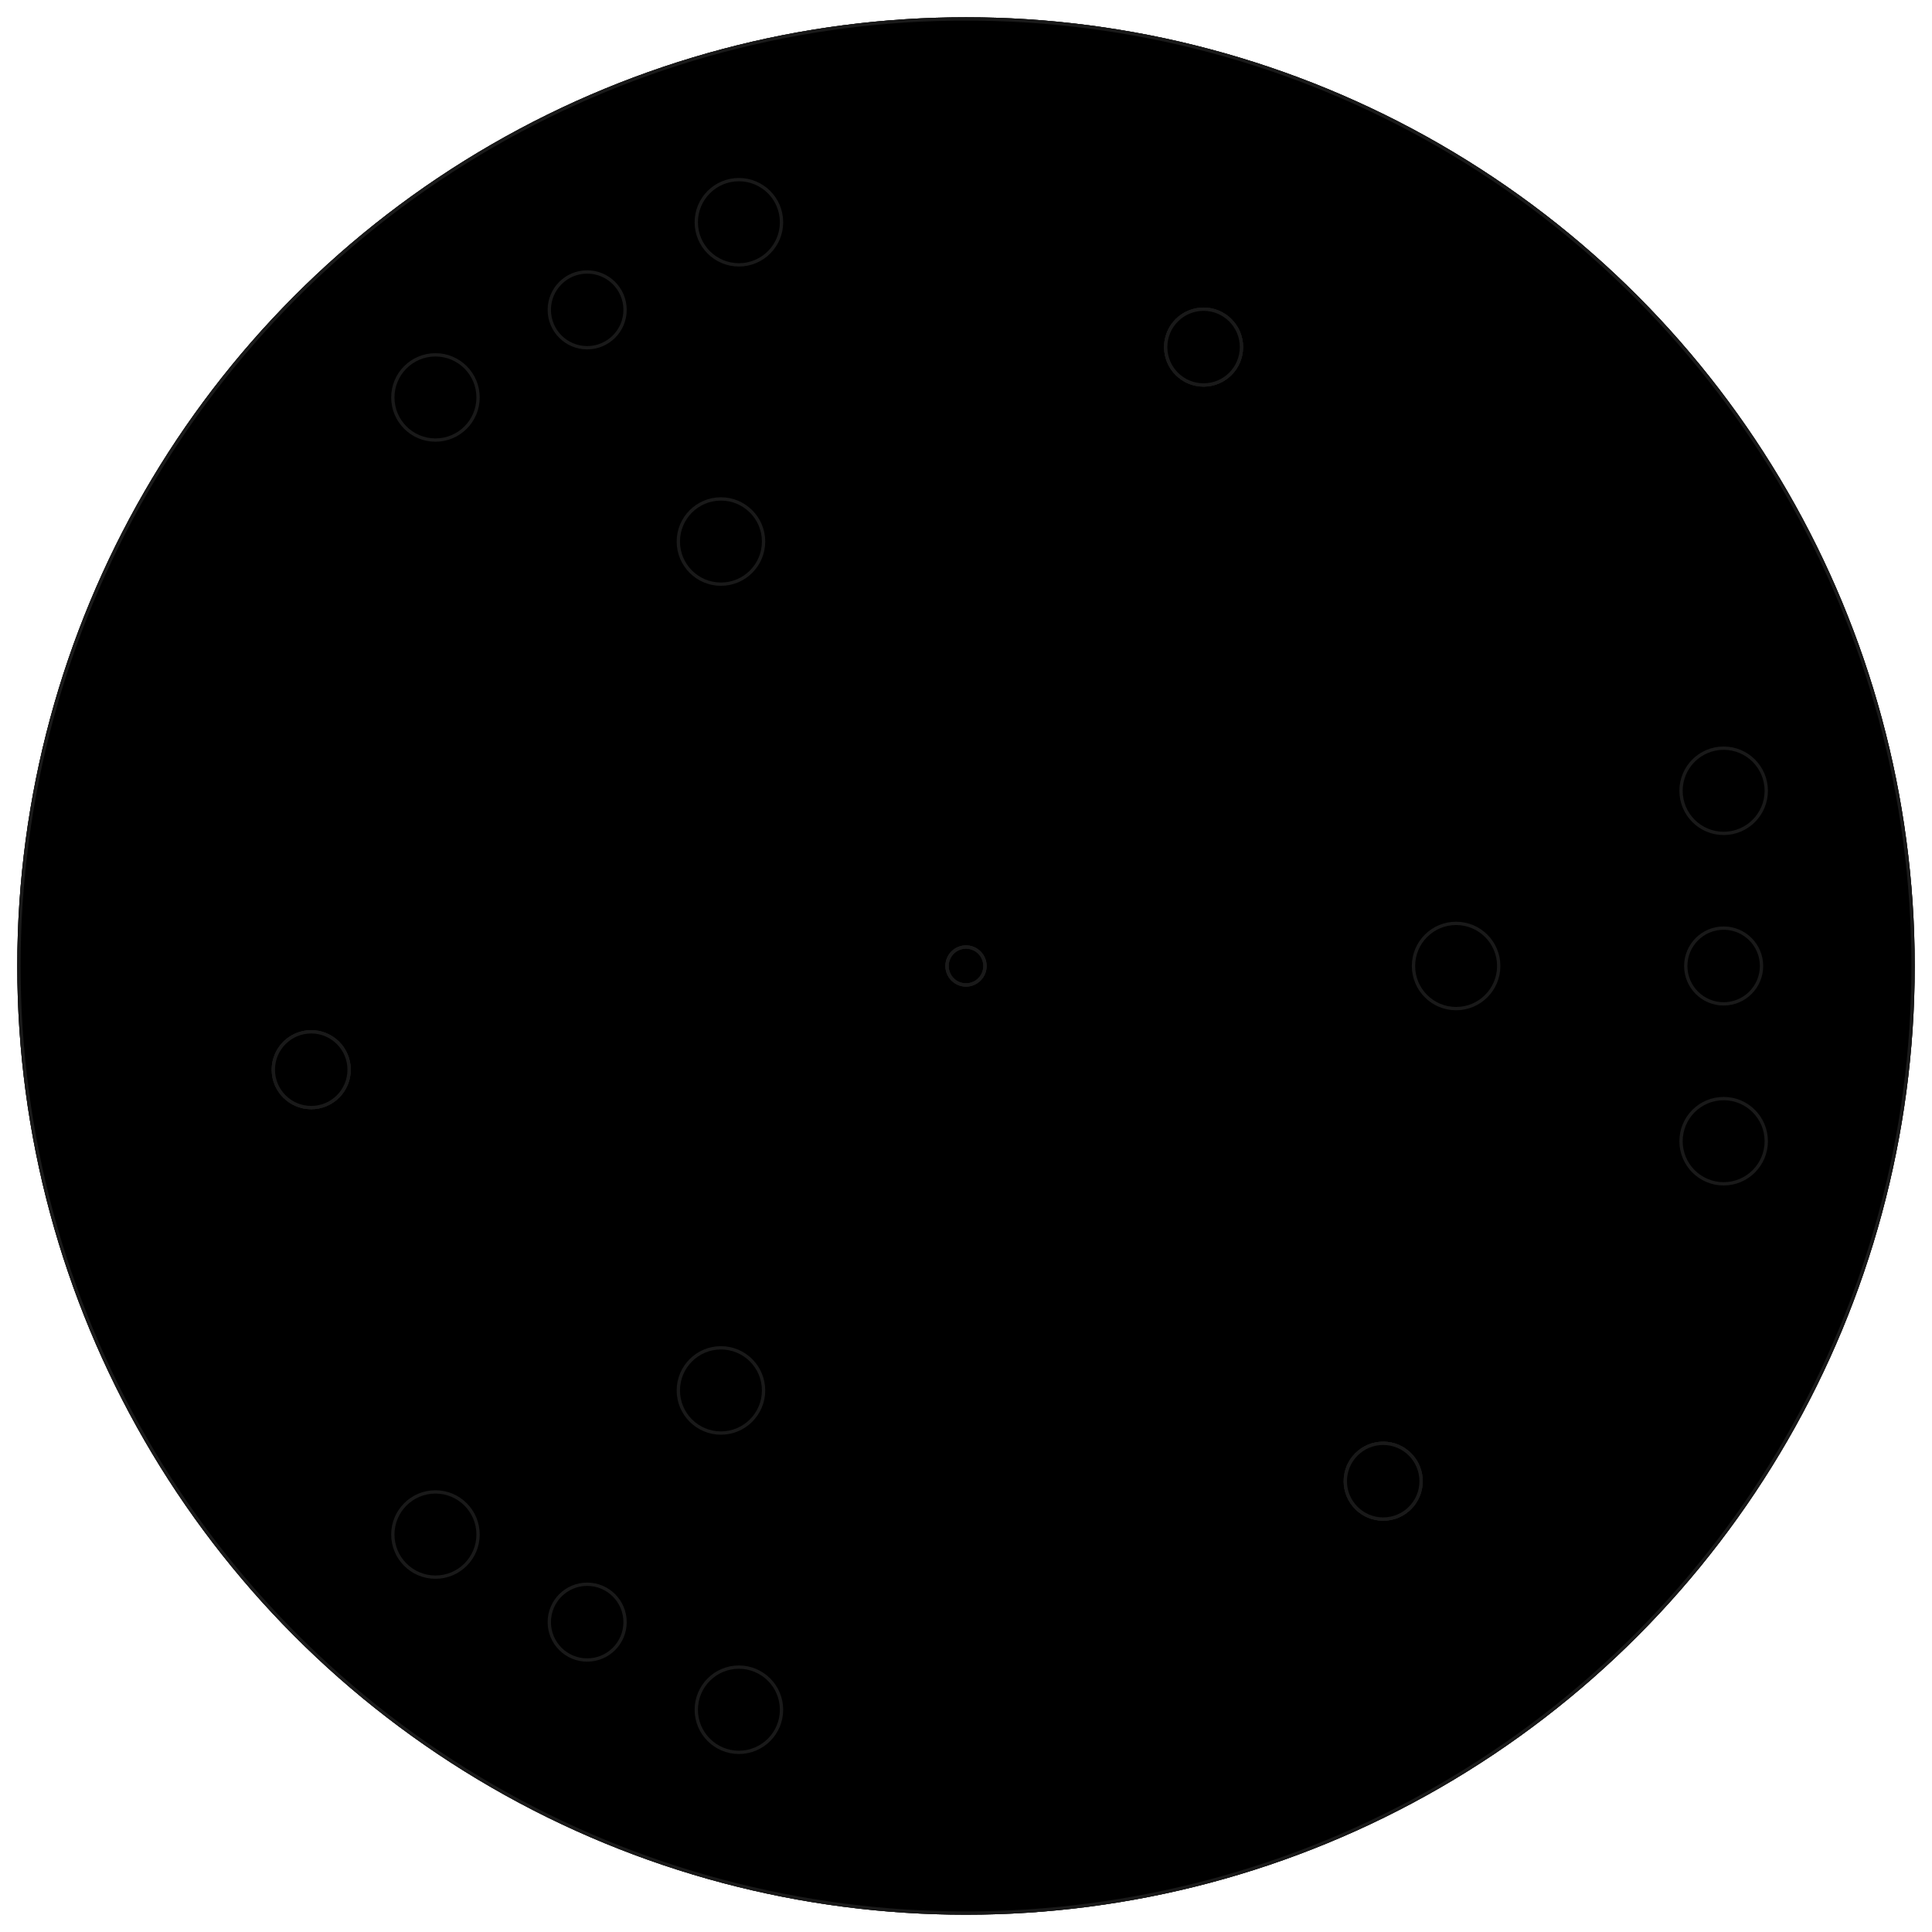 <?xml version="1.0"?>
<!DOCTYPE svg PUBLIC "-//W3C//DTD SVG 1.1//EN" "http://www.w3.org/Graphics/SVG/1.1/DTD/svg11.dtd">
<svg width="204.0mm" height="203.997mm" viewBox="0 0 204.0 203.997" xmlns="http://www.w3.org/2000/svg" version="1.1">
<g id="Cut009" transform="translate(102,101.999) scale(1,-1)">
<circle cx="0.0" cy="0.0" r="100.0" stroke="#191919" stroke-width="0.35 px" style="stroke-width:0.35;stroke-miterlimit:4;stroke-dasharray:none;fill:#000000"/>
<circle cx="0.0" cy="0.0" r="100.0" stroke="#191919" stroke-width="0.35 px" style="stroke-width:0.35;stroke-miterlimit:4;stroke-dasharray:none;fill:#000000"/>
<circle cx="0.0" cy="0.0" r="100.0" stroke="#191919" stroke-width="0.35 px" style="stroke-width:0.35;stroke-miterlimit:4;stroke-dasharray:none;fill:#000000"/>
<circle cx="-40.0" cy="-69.282" r="4.0" stroke="#191919" stroke-width="0.35 px" style="stroke-width:0.35;stroke-miterlimit:4;stroke-dasharray:none;fill:#000000"/>
<circle cx="-56.021" cy="-60.032" r="4.5" stroke="#191919" stroke-width="0.35 px" style="stroke-width:0.35;stroke-miterlimit:4;stroke-dasharray:none;fill:#000000"/>
<circle cx="-25.875" cy="-44.817" r="4.5" stroke="#191919" stroke-width="0.35 px" style="stroke-width:0.35;stroke-miterlimit:4;stroke-dasharray:none;fill:#000000"/>
<circle cx="-56.021" cy="60.032" r="4.5" stroke="#191919" stroke-width="0.35 px" style="stroke-width:0.35;stroke-miterlimit:4;stroke-dasharray:none;fill:#000000"/>
<circle cx="-25.875" cy="44.817" r="4.5" stroke="#191919" stroke-width="0.35 px" style="stroke-width:0.35;stroke-miterlimit:4;stroke-dasharray:none;fill:#000000"/>
<circle cx="-23.979" cy="-78.532" r="4.5" stroke="#191919" stroke-width="0.35 px" style="stroke-width:0.35;stroke-miterlimit:4;stroke-dasharray:none;fill:#000000"/>
<circle cx="80.0" cy="0.0" r="4.0" stroke="#191919" stroke-width="0.35 px" style="stroke-width:0.35;stroke-miterlimit:4;stroke-dasharray:none;fill:#000000"/>
<circle cx="80.0" cy="-18.5" r="4.5" stroke="#191919" stroke-width="0.35 px" style="stroke-width:0.35;stroke-miterlimit:4;stroke-dasharray:none;fill:#000000"/>
<circle cx="51.75" cy="0.0" r="4.5" stroke="#191919" stroke-width="0.35 px" style="stroke-width:0.35;stroke-miterlimit:4;stroke-dasharray:none;fill:#000000"/>
<circle cx="80.0" cy="18.5" r="4.5" stroke="#191919" stroke-width="0.35 px" style="stroke-width:0.35;stroke-miterlimit:4;stroke-dasharray:none;fill:#000000"/>
<circle cx="-40.0" cy="69.282" r="4.0" stroke="#191919" stroke-width="0.35 px" style="stroke-width:0.35;stroke-miterlimit:4;stroke-dasharray:none;fill:#000000"/>
<circle cx="-23.979" cy="78.532" r="4.5" stroke="#191919" stroke-width="0.35 px" style="stroke-width:0.35;stroke-miterlimit:4;stroke-dasharray:none;fill:#000000"/>
<circle cx="0.0" cy="0.0" r="2.0" stroke="#191919" stroke-width="0.35 px" style="stroke-width:0.35;stroke-miterlimit:4;stroke-dasharray:none;fill:#000000"/>
<circle cx="0.0" cy="0.0" r="2.0" stroke="#191919" stroke-width="0.35 px" style="stroke-width:0.35;stroke-miterlimit:4;stroke-dasharray:none;fill:#000000"/>
<path id="Cut009_f0017"  d="M 2.0 -4.89858719659e-16 A 2 2 0 0 1 -1 1.732A 2 2 0 1 1 2 -4.89859e-16L 2.0 -4.89858719659e-16 A 2 2 0 0 1 -1 1.732A 2 2 0 0 1 -1 -1.732A 2 2 0 0 1 2 -4.89859e-16Z " stroke="#191919" stroke-width="0.35 px" style="stroke-width:0.35;stroke-miterlimit:4;stroke-dasharray:none;fill:#000000;fill-opacity:1.0;fill-rule: evenodd "/>
<circle cx="-69.138" cy="-10.95" r="4.0" stroke="#191919" stroke-width="0.35 px" style="stroke-width:0.35;stroke-miterlimit:4;stroke-dasharray:none;fill:#000000"/>
<circle cx="-69.138" cy="-10.95" r="4.0" stroke="#191919" stroke-width="0.35 px" style="stroke-width:0.35;stroke-miterlimit:4;stroke-dasharray:none;fill:#000000"/>
<circle cx="-69.138" cy="-10.95" r="4.0" stroke="#191919" stroke-width="0.35 px" style="stroke-width:0.35;stroke-miterlimit:4;stroke-dasharray:none;fill:#000000"/>
<circle cx="25.086" cy="65.351" r="4.0" stroke="#191919" stroke-width="0.35 px" style="stroke-width:0.35;stroke-miterlimit:4;stroke-dasharray:none;fill:#000000"/>
<circle cx="25.086" cy="65.351" r="4.0" stroke="#191919" stroke-width="0.35 px" style="stroke-width:0.35;stroke-miterlimit:4;stroke-dasharray:none;fill:#000000"/>
<circle cx="25.086" cy="65.351" r="4.0" stroke="#191919" stroke-width="0.35 px" style="stroke-width:0.35;stroke-miterlimit:4;stroke-dasharray:none;fill:#000000"/>
<circle cx="44.052" cy="-54.4" r="4.0" stroke="#191919" stroke-width="0.35 px" style="stroke-width:0.35;stroke-miterlimit:4;stroke-dasharray:none;fill:#000000"/>
<circle cx="44.052" cy="-54.4" r="4.0" stroke="#191919" stroke-width="0.35 px" style="stroke-width:0.35;stroke-miterlimit:4;stroke-dasharray:none;fill:#000000"/>
<circle cx="44.052" cy="-54.4" r="4.0" stroke="#191919" stroke-width="0.35 px" style="stroke-width:0.35;stroke-miterlimit:4;stroke-dasharray:none;fill:#000000"/>
<title>Base_Plate_assmbly</title>
</g>
</svg>